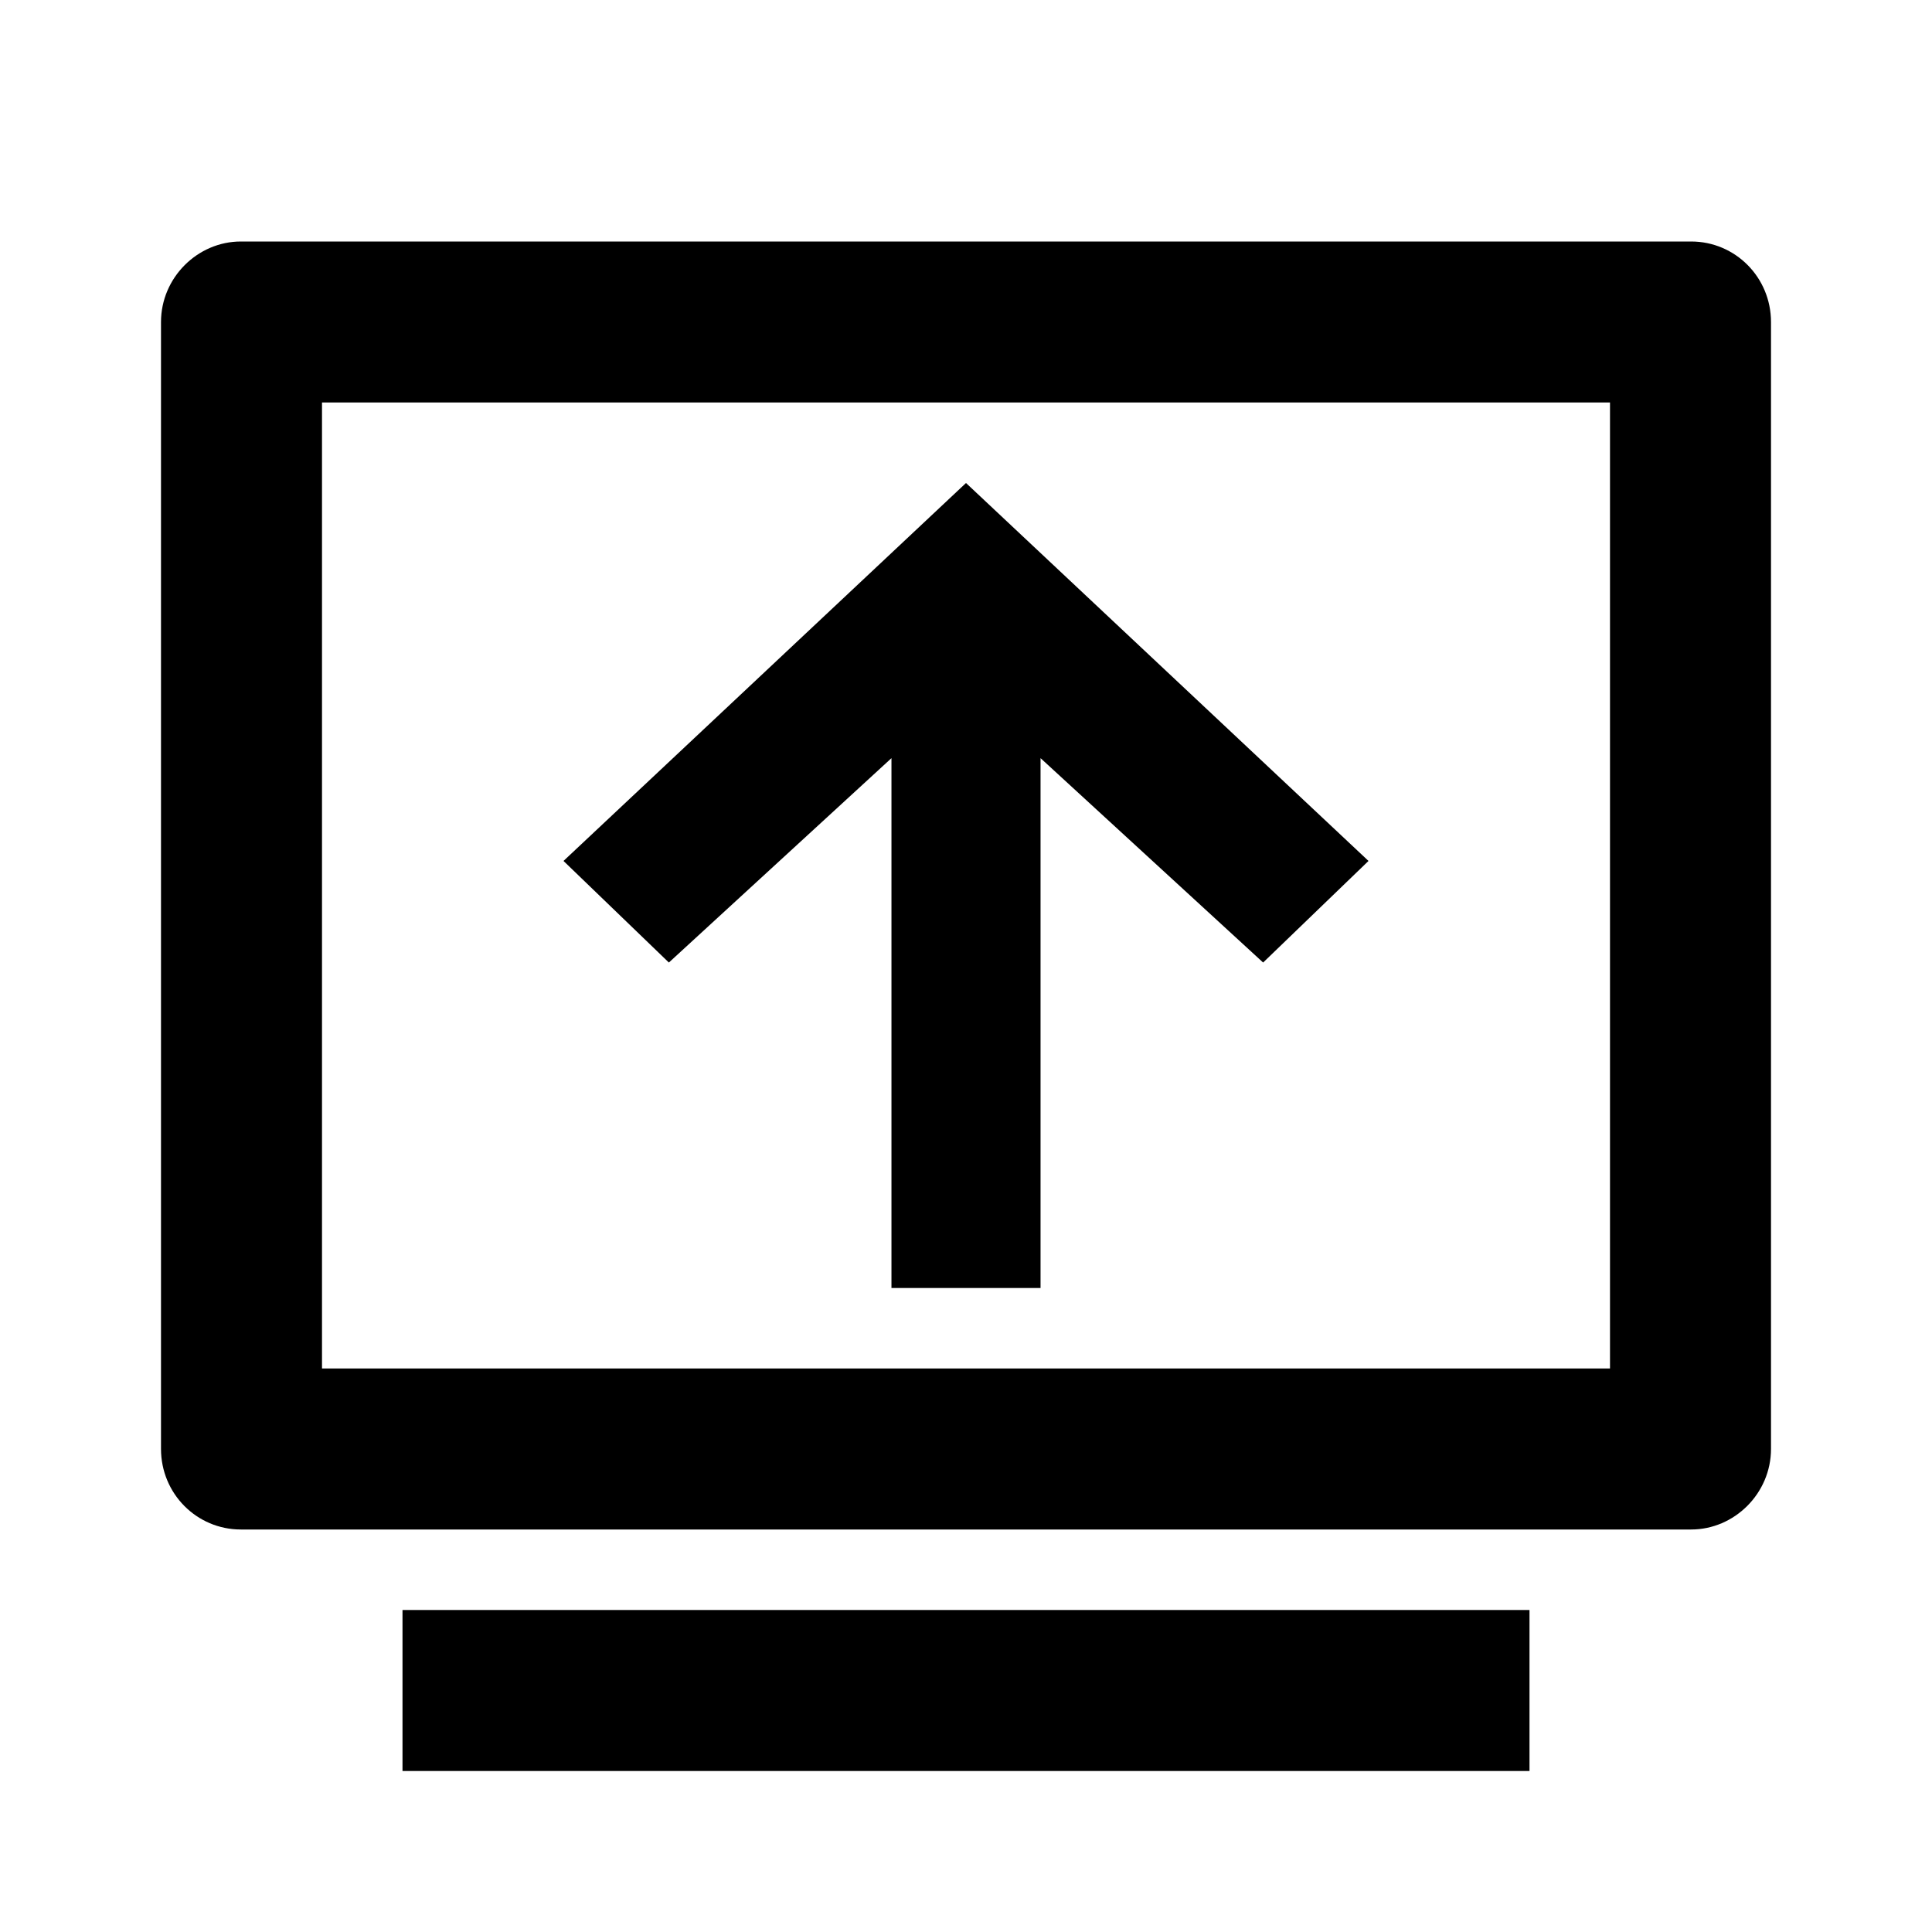 <svg width="24" height="24" viewBox="0 0 24 24" fill="none" xmlns="http://www.w3.org/2000/svg">
    <path d="M2 4.001C2 3.448 2.455 3 2.992 3H21.008C21.556 3 22 3.445 22 4.001V17.999C22 18.552 21.545 19 21.008 19H2.992C2.444 19 2 18.555 2 17.999V4.001ZM4 5V17H20V5H4ZM5 20H19V22H5V20Z" fill="black"/>
    <path d="M12.926 9.418V16H11.074V9.418L8.309 11.957L7 10.695L12 6L17 10.695L15.691 11.957L12.926 9.418Z" fill="black"/>
</svg>
